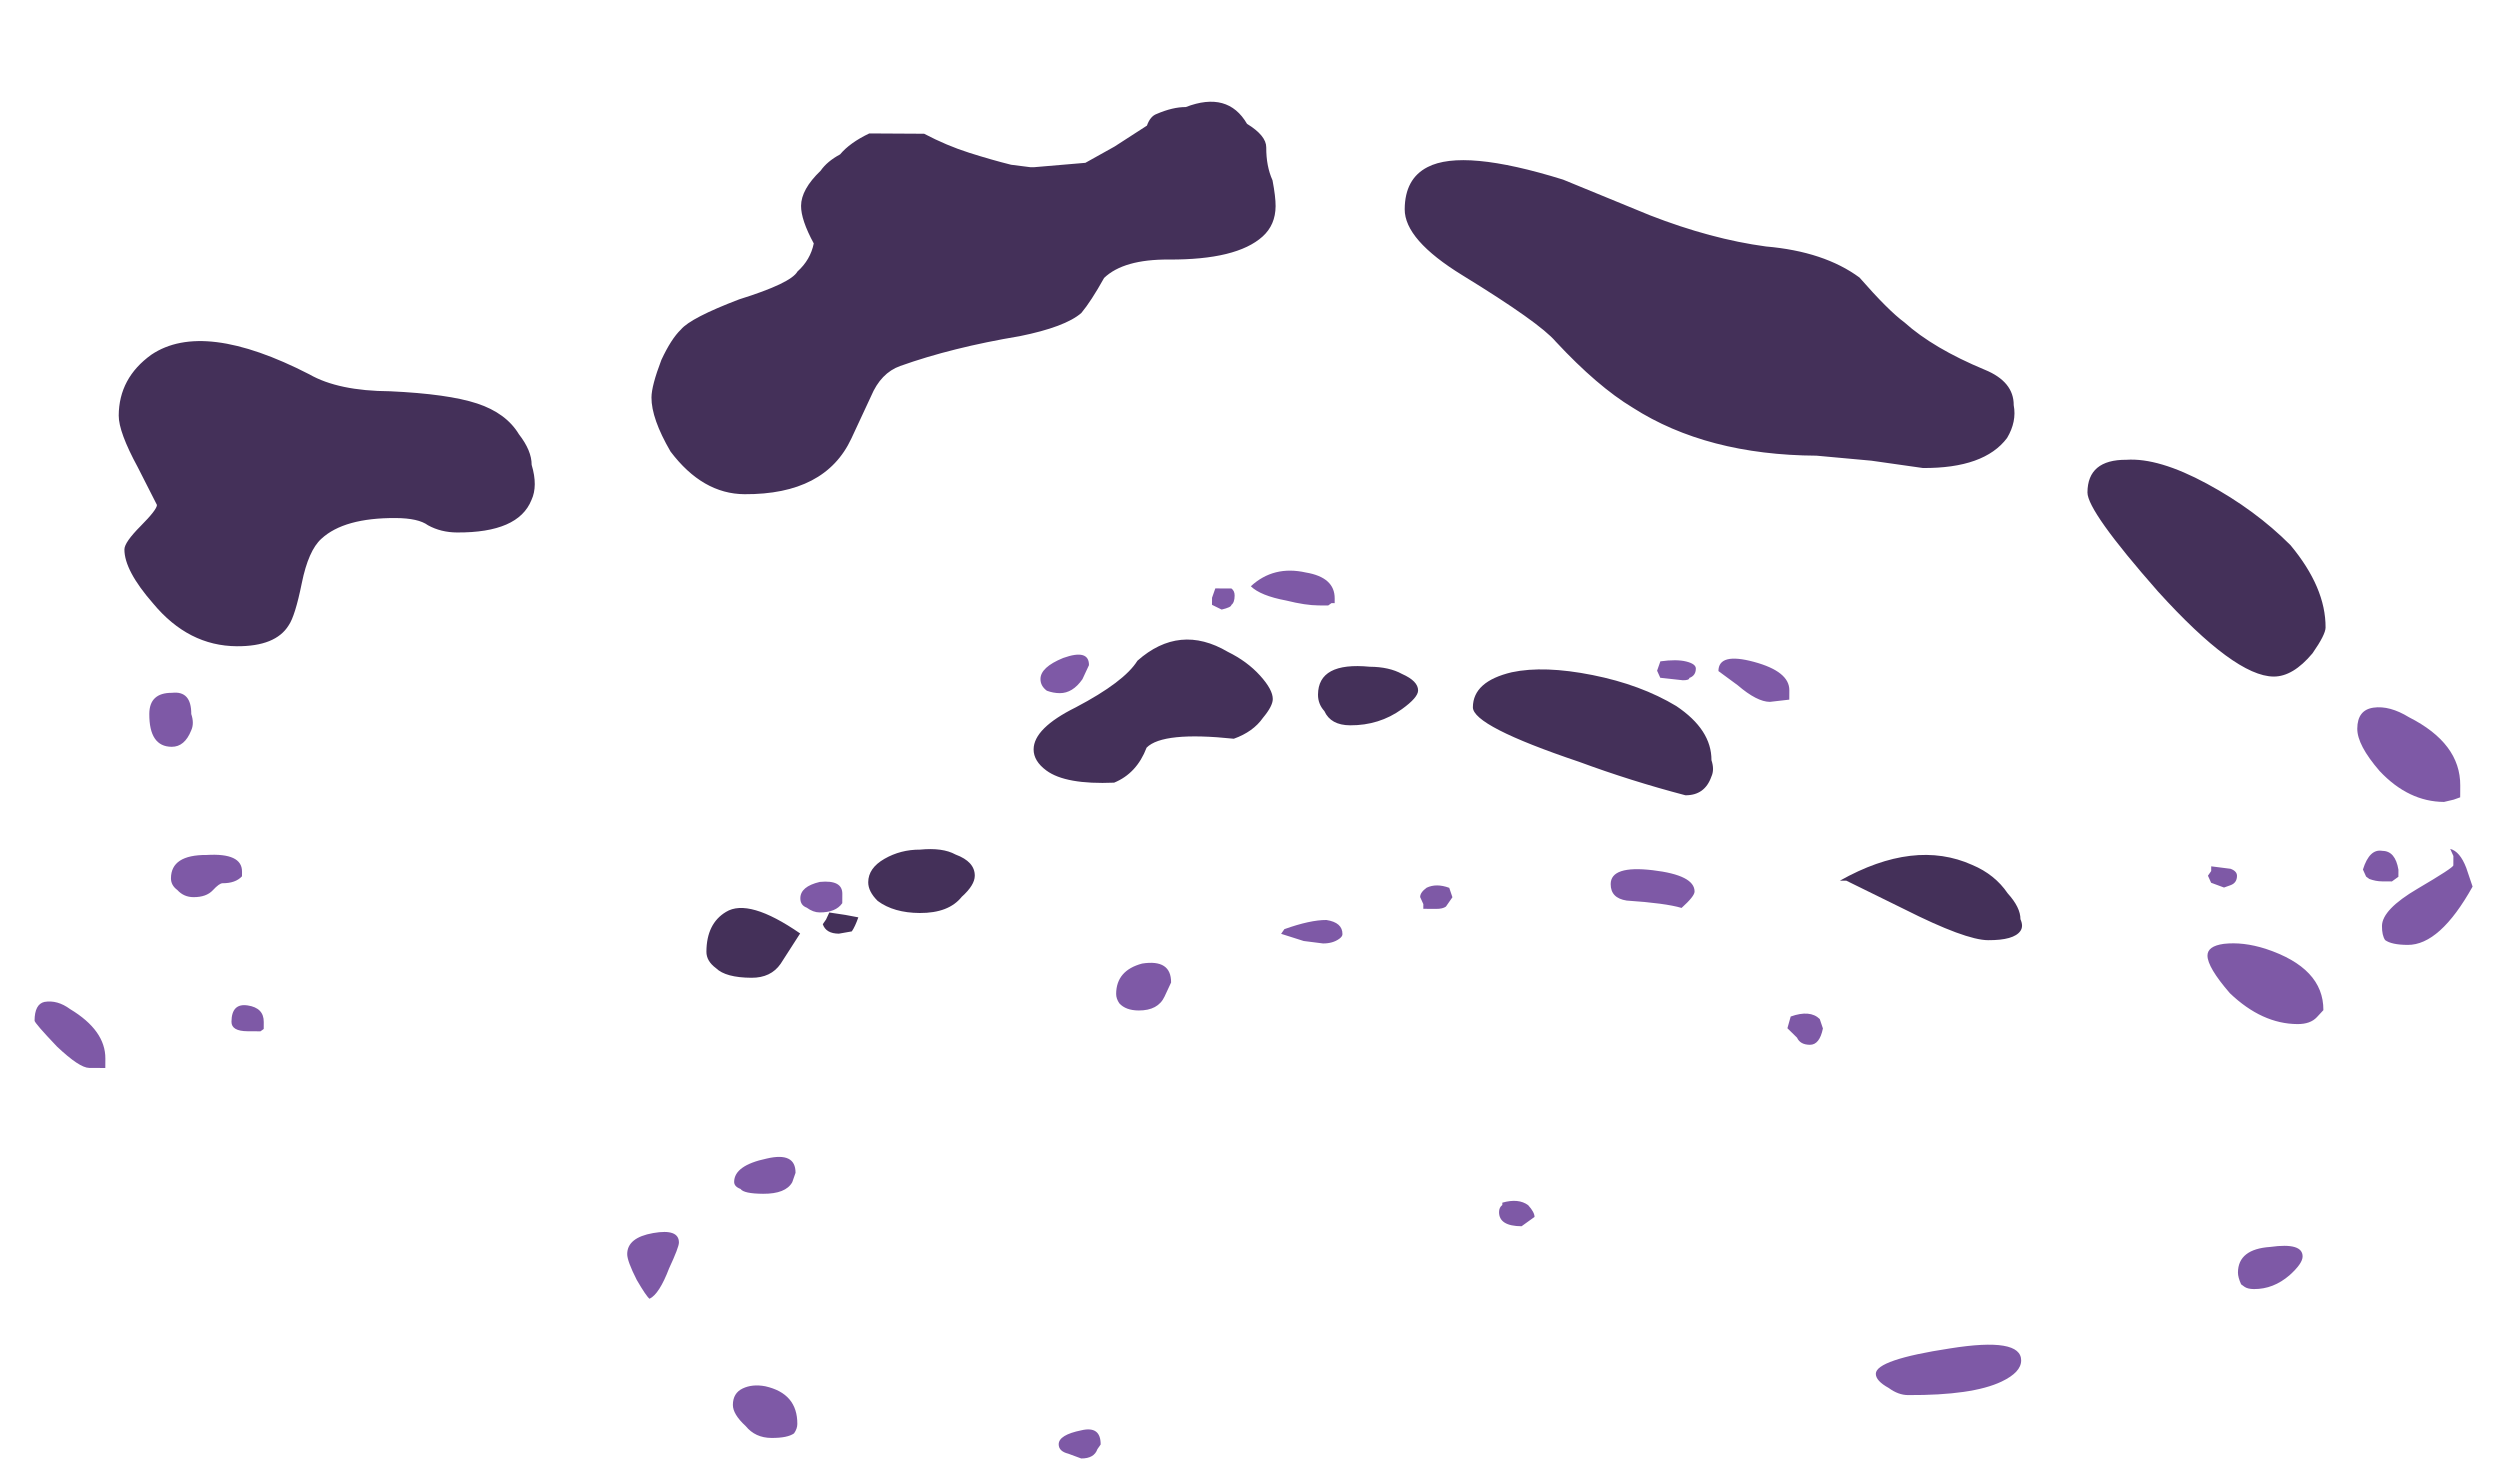 <?xml version="1.0" encoding="UTF-8" standalone="no"?>
<svg xmlns:ffdec="https://www.free-decompiler.com/flash" xmlns:xlink="http://www.w3.org/1999/xlink" ffdec:objectType="frame" height="180.35px" width="307.5px" xmlns="http://www.w3.org/2000/svg">
  <g transform="matrix(1.0, 0.0, 0.0, 1.0, 133.75, 141.55)">
    <use ffdec:characterId="653" height="28.9" transform="matrix(-7.941, -0.045, -0.033, 5.774, 170.924, -128.059)" width="37.75" xlink:href="#shape0"/>
  </g>
  <defs>
    <g id="shape0" transform="matrix(1.0, 0.0, 0.0, 1.0, 15.3, 31.5)">
      <path d="M20.35 -17.65 Q20.15 -17.65 20.05 -18.0 20.0 -18.15 20.05 -18.35 20.05 -18.85 20.35 -18.8 20.7 -18.8 20.7 -18.35 20.7 -17.65 20.35 -17.65 M19.25 -15.0 Q19.25 -15.4 19.8 -15.35 20.35 -15.35 20.35 -14.85 20.35 -14.7 20.25 -14.6 20.15 -14.45 20.0 -14.45 19.8 -14.45 19.7 -14.6 19.6 -14.75 19.55 -14.75 19.35 -14.75 19.25 -14.9 L19.25 -15.0 M2.35 -20.85 L2.35 -20.95 Q2.35 -21.4 2.8 -21.5 3.3 -21.65 3.65 -21.2 3.5 -21.0 3.1 -20.9 2.8 -20.8 2.6 -20.8 L2.45 -20.8 2.4 -20.85 2.35 -20.85 M3.9 -21.0 Q3.9 -21.1 3.95 -21.15 L4.2 -21.15 4.25 -20.95 4.25 -20.8 4.1 -20.7 Q3.95 -20.75 3.95 -20.8 3.9 -20.85 3.9 -21.0 M1.0 -14.6 L0.95 -14.45 0.95 -14.35 0.75 -14.35 Q0.65 -14.35 0.6 -14.4 L0.5 -14.6 0.55 -14.8 Q0.75 -14.9 0.9 -14.8 1.0 -14.7 1.0 -14.6 M2.2 -13.8 Q2.2 -14.05 2.45 -14.1 2.7 -14.1 3.1 -13.9 L3.15 -13.8 2.8 -13.65 2.5 -13.6 Q2.35 -13.6 2.25 -13.7 2.2 -13.75 2.2 -13.8 M6.9 -19.2 Q6.9 -19.05 6.8 -18.95 6.7 -18.9 6.6 -18.9 6.4 -18.9 6.25 -19.2 6.2 -19.35 6.15 -19.5 6.15 -19.85 6.55 -19.65 6.9 -19.45 6.9 -19.2 M10.6 -14.5 Q10.6 -14.35 10.5 -14.3 10.4 -14.2 10.3 -14.2 10.05 -14.2 9.95 -14.4 9.95 -14.5 9.95 -14.6 9.95 -14.9 10.3 -14.85 10.6 -14.75 10.6 -14.5 M10.7 -8.45 L10.65 -8.65 Q10.65 -9.1 11.1 -8.95 11.6 -8.8 11.6 -8.45 11.6 -8.35 11.5 -8.3 11.45 -8.2 11.15 -8.2 10.8 -8.2 10.7 -8.45 M5.65 -12.3 Q5.55 -12.15 5.35 -12.15 5.05 -12.15 4.95 -12.45 4.9 -12.6 4.85 -12.75 4.85 -13.25 5.3 -13.15 5.7 -13.0 5.7 -12.5 5.7 -12.4 5.65 -12.3 M6.2 -3.2 Q6.55 -3.1 6.55 -2.9 6.55 -2.75 6.4 -2.7 L6.2 -2.6 Q6.0 -2.6 5.95 -2.8 L5.9 -2.9 Q5.9 -3.3 6.2 -3.2 M10.65 -3.1 Q10.6 -3.2 10.6 -3.3 10.6 -3.95 11.1 -4.1 11.3 -4.15 11.45 -4.05 11.6 -3.95 11.6 -3.7 11.6 -3.5 11.4 -3.25 11.25 -3.0 11.0 -3.0 10.75 -3.0 10.65 -3.1 M21.6 -10.8 L21.35 -10.8 21.35 -11.0 Q21.35 -11.6 21.9 -12.05 22.1 -12.25 22.3 -12.2 22.45 -12.15 22.45 -11.8 22.45 -11.75 22.1 -11.25 21.75 -10.8 21.6 -10.8 M19.15 -11.6 L18.95 -11.6 18.9 -11.65 Q18.9 -11.7 18.9 -11.8 18.9 -12.1 19.15 -12.15 19.4 -12.2 19.4 -11.8 19.4 -11.6 19.15 -11.6 M12.85 -7.35 Q13.25 -7.25 13.25 -6.9 13.25 -6.75 13.1 -6.35 12.95 -6.0 12.9 -5.95 12.75 -6.05 12.6 -6.6 12.45 -7.05 12.45 -7.15 12.45 -7.45 12.85 -7.35 M-2.7 -19.3 L-3.05 -19.25 Q-3.15 -19.25 -3.15 -19.3 -3.25 -19.35 -3.25 -19.5 -3.25 -19.6 -3.1 -19.65 -2.95 -19.7 -2.7 -19.65 L-2.65 -19.45 -2.7 -19.3 M-3.9 -19.15 Q-4.2 -18.8 -4.4 -18.8 L-4.7 -18.85 -4.7 -19.05 Q-4.7 -19.45 -4.15 -19.65 -3.6 -19.85 -3.6 -19.45 L-3.9 -19.15 M-3.25 -14.75 Q-3.25 -15.1 -2.6 -15.2 -1.95 -15.3 -1.95 -14.9 -1.95 -14.6 -2.2 -14.55 -2.8 -14.5 -3.05 -14.4 -3.25 -14.65 -3.25 -14.75 M-13.85 -17.4 Q-14.3 -16.75 -14.85 -16.75 L-15.0 -16.8 -15.1 -16.85 -15.1 -17.1 Q-15.1 -18.0 -14.3 -18.55 -14.0 -18.8 -13.75 -18.75 -13.5 -18.7 -13.5 -18.3 -13.5 -17.95 -13.85 -17.4 M-15.0 -15.4 Q-15.0 -15.35 -14.45 -14.9 -13.9 -14.45 -13.9 -14.1 -13.9 -13.9 -13.95 -13.8 -14.05 -13.7 -14.3 -13.7 -14.8 -13.7 -15.3 -14.95 L-15.2 -15.35 Q-15.1 -15.7 -14.95 -15.75 L-15.0 -15.6 -15.0 -15.4 M-14.15 -15.15 L-14.15 -15.3 Q-14.1 -15.7 -13.9 -15.7 -13.7 -15.75 -13.6 -15.3 L-13.65 -15.15 -13.7 -15.1 Q-13.8 -15.05 -13.9 -15.05 L-14.05 -15.05 -14.15 -15.15 M-11.25 -15.25 L-11.2 -15.15 -11.25 -15.0 -11.45 -14.9 -11.55 -14.95 Q-11.65 -15.0 -11.65 -15.15 -11.65 -15.25 -11.55 -15.3 L-11.25 -15.35 -11.25 -15.25 M-12.6 -12.0 Q-12.8 -12.0 -12.9 -12.15 L-13.0 -12.3 Q-13.0 -13.2 -12.1 -13.6 -11.75 -13.75 -11.45 -13.7 -11.2 -13.65 -11.2 -13.45 -11.2 -13.2 -11.55 -12.65 -12.05 -12.0 -12.6 -12.0 M-12.2 -7.25 Q-11.7 -7.2 -11.7 -6.7 -11.7 -6.6 -11.75 -6.45 L-11.8 -6.4 Q-11.85 -6.35 -11.95 -6.35 -12.25 -6.35 -12.5 -6.65 -12.7 -6.9 -12.7 -7.05 -12.7 -7.35 -12.2 -7.25 M-5.2 -12.05 Q-5.05 -12.25 -4.75 -12.1 L-4.7 -11.85 -4.85 -11.65 Q-4.9 -11.5 -5.05 -11.5 -5.2 -11.5 -5.25 -11.85 L-5.2 -12.05 M-0.3 -8.05 Q-0.25 -8.0 -0.25 -7.9 -0.25 -7.6 -0.6 -7.6 L-0.8 -7.8 Q-0.8 -7.9 -0.7 -8.05 -0.55 -8.2 -0.3 -8.1 L-0.3 -8.05 M-6.3 -4.2 Q-6.45 -4.05 -6.6 -4.05 -7.6 -4.05 -8.05 -4.35 -8.35 -4.55 -8.35 -4.8 -8.35 -5.3 -7.25 -5.05 -6.1 -4.8 -6.1 -4.5 -6.1 -4.35 -6.3 -4.2" fill="#7e59a6" fill-rule="evenodd" stroke="none"/>
      <path d="M4.7 -31.4 Q4.9 -31.4 5.15 -31.25 5.25 -31.2 5.3 -31.0 L5.8 -30.55 6.25 -30.2 7.05 -30.1 7.1 -30.1 7.4 -30.15 Q7.7 -30.25 8.05 -30.4 8.4 -30.55 8.75 -30.8 L9.6 -30.8 Q9.9 -30.6 10.05 -30.35 10.25 -30.2 10.35 -30.0 10.65 -29.6 10.65 -29.25 10.65 -28.95 10.45 -28.45 10.5 -28.1 10.7 -27.85 10.8 -27.6 11.6 -27.25 12.35 -26.85 12.5 -26.6 12.65 -26.4 12.8 -25.95 12.95 -25.4 12.95 -25.15 12.95 -24.7 12.65 -24.0 12.15 -23.1 11.5 -23.1 10.25 -23.1 9.85 -24.3 9.75 -24.6 9.55 -25.2 9.4 -25.7 9.1 -25.85 8.3 -26.25 7.25 -26.5 6.55 -26.7 6.3 -27.0 6.15 -27.25 5.95 -27.75 5.65 -28.15 4.95 -28.15 3.9 -28.15 3.5 -28.65 3.3 -28.9 3.3 -29.3 3.3 -29.5 3.35 -29.85 3.45 -30.15 3.45 -30.55 3.45 -30.8 3.75 -31.05 4.05 -31.75 4.7 -31.4 M1.3 -29.25 Q1.3 -28.6 0.4 -27.85 -0.8 -26.85 -1.05 -26.45 -1.7 -25.5 -2.25 -25.05 -3.4 -24.05 -5.1 -24.05 L-5.95 -23.95 -6.75 -23.8 Q-7.7 -23.8 -8.05 -24.45 -8.2 -24.8 -8.15 -25.15 -8.15 -25.65 -7.7 -25.9 -6.9 -26.35 -6.45 -26.9 -6.2 -27.15 -5.75 -27.85 -5.2 -28.4 -4.3 -28.5 -3.45 -28.65 -2.5 -29.15 L-1.15 -29.9 Q0.4 -30.55 0.95 -30.15 1.3 -29.9 1.3 -29.25 M21.2 -24.7 Q21.2 -24.35 20.9 -23.6 L20.6 -22.8 Q20.6 -22.7 20.85 -22.35 21.1 -22.0 21.1 -21.85 21.1 -21.4 20.65 -20.7 20.1 -19.8 19.35 -19.8 18.75 -19.8 18.55 -20.25 18.45 -20.45 18.35 -21.15 18.25 -21.85 18.05 -22.1 17.7 -22.55 16.9 -22.55 16.55 -22.55 16.4 -22.4 16.2 -22.25 15.95 -22.25 15.0 -22.25 14.8 -22.95 14.7 -23.25 14.8 -23.7 14.8 -24.0 15.0 -24.35 15.2 -24.8 15.65 -25.0 16.1 -25.2 17.0 -25.25 17.8 -25.25 18.25 -25.6 19.9 -26.75 20.7 -26.0 21.2 -25.5 21.2 -24.7 M5.4 -19.6 Q5.6 -19.15 6.35 -18.6 7.0 -18.15 7.0 -17.7 7.0 -17.45 6.8 -17.25 6.5 -16.95 5.75 -17.0 5.4 -17.2 5.25 -17.75 5.0 -18.1 3.9 -17.95 3.6 -18.1 3.45 -18.4 3.3 -18.65 3.3 -18.8 3.3 -19.0 3.5 -19.3 3.7 -19.6 4.0 -19.8 4.75 -20.4 5.4 -19.6 M2.6 -18.9 Q2.6 -18.7 2.5 -18.55 2.4 -18.25 2.1 -18.25 1.65 -18.25 1.3 -18.6 1.05 -18.85 1.05 -19.0 1.05 -19.2 1.3 -19.35 1.5 -19.5 1.8 -19.5 2.6 -19.6 2.6 -18.9 M8.2 -15.45 Q8.4 -15.6 8.75 -15.55 9.05 -15.55 9.3 -15.35 9.55 -15.15 9.55 -14.85 9.55 -14.65 9.4 -14.45 9.15 -14.2 8.75 -14.2 8.3 -14.2 8.1 -14.55 7.9 -14.8 7.9 -15.0 7.9 -15.3 8.2 -15.45 M10.2 -14.05 L10.25 -13.95 Q10.2 -13.75 10.0 -13.75 L9.8 -13.8 Q9.75 -13.9 9.7 -14.1 L9.9 -14.15 10.15 -14.2 10.2 -14.05 M11.9 -13.0 Q11.75 -12.8 11.35 -12.8 11.05 -12.8 10.9 -13.1 L10.6 -13.75 Q11.4 -14.5 11.75 -14.2 12.05 -13.95 12.05 -13.35 12.05 -13.15 11.9 -13.0 M-10.4 -21.2 Q-11.6 -19.4 -12.2 -19.4 -12.5 -19.4 -12.8 -19.9 -13.0 -20.3 -13.0 -20.45 -13.0 -21.3 -12.45 -22.2 -11.9 -22.95 -11.15 -23.5 -10.4 -24.05 -9.9 -24.0 -9.3 -24.0 -9.3 -23.3 -9.3 -22.9 -10.4 -21.2 M-6.5 -14.4 Q-7.45 -13.75 -7.8 -13.75 -8.2 -13.75 -8.3 -13.95 -8.35 -14.05 -8.3 -14.2 -8.3 -14.45 -8.1 -14.75 -7.9 -15.15 -7.55 -15.35 -6.65 -15.9 -5.5 -15.0 L-5.6 -15.0 -6.5 -14.4 M-3.1 -16.8 Q-3.4 -16.8 -3.5 -17.2 -3.55 -17.35 -3.5 -17.55 -3.5 -18.2 -2.95 -18.7 -2.4 -19.15 -1.65 -19.35 -0.9 -19.55 -0.4 -19.4 0.2 -19.2 0.2 -18.65 0.2 -18.25 -1.45 -17.5 -2.25 -17.1 -3.1 -16.8" fill="#443059" fill-rule="evenodd" stroke="none"/>
    </g>
  </defs>
</svg>
